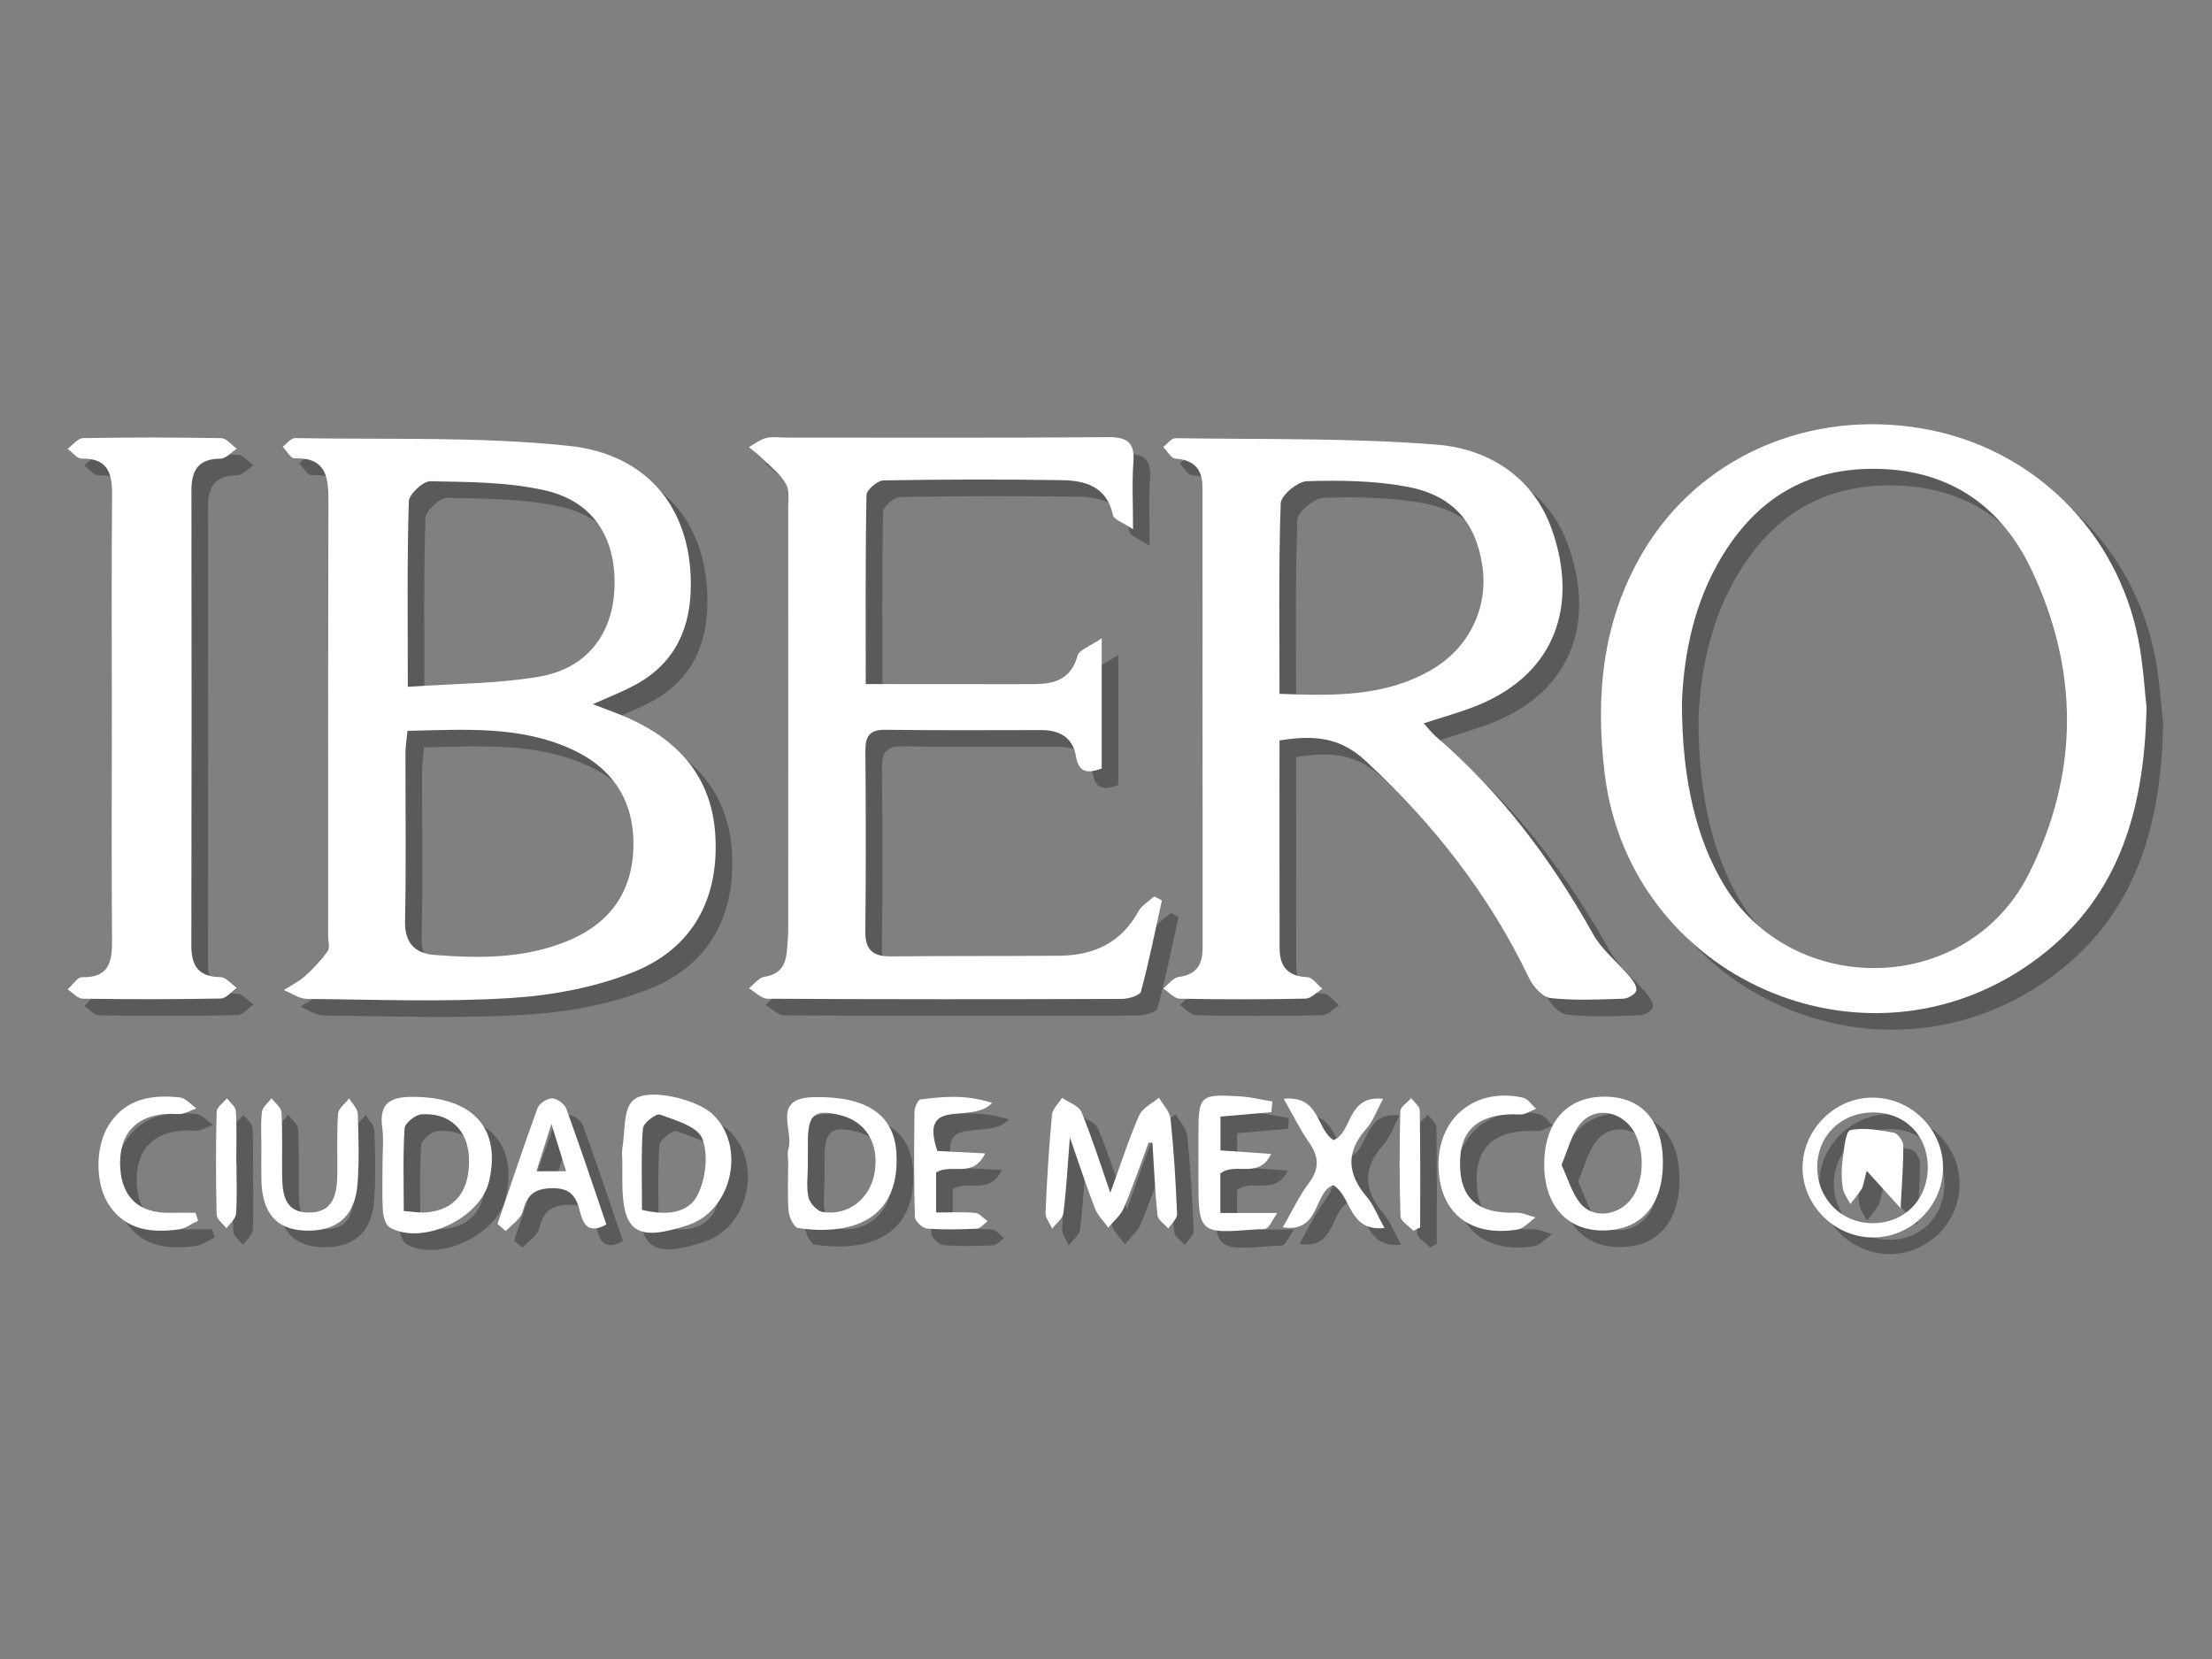 <?xml version="1.0" encoding="utf-8"?>
<!-- Generator: Adobe Illustrator 16.0.0, SVG Export Plug-In . SVG Version: 6.00 Build 0)  -->
<!DOCTYPE svg PUBLIC "-//W3C//DTD SVG 1.1//EN" "http://www.w3.org/Graphics/SVG/1.1/DTD/svg11.dtd">
<svg version="1.1" id="Layer_1" xmlns="http://www.w3.org/2000/svg" xmlns:xlink="http://www.w3.org/1999/xlink" x="0px" y="0px"
	 width="400px" height="300px" viewBox="0 0 400 300" enable-background="new 0 0 400 300" xml:space="preserve">
<rect x="0" y="0" width="400" height="300" fill="#808080" stroke="none"/>
<g opacity="0.3">
	<path fill-rule="evenodd" clip-rule="evenodd" d="M110.209,130.338c2.613,1.021,4.606,1.701,6.517,2.562
		c9.105,4.104,14.973,10.729,15.622,21.038c0.724,11.507-4.043,20.485-14.651,24.784c-6.983,2.83-14.832,4.285-22.394,4.758
		c-12.227,0.766-24.537,0.27-36.81,0.149c-1.392-0.013-2.774-1.032-4.162-1.587c1.289-0.833,2.707-1.523,3.835-2.536
		c1.502-1.347,2.911-2.852,4.083-4.485c0.435-0.604,0.096-1.771,0.096-2.679c0.005-26.217-0.027-52.434,0.046-78.649
		c0.012-4.38-0.363-8.013-6.137-7.801c-0.685,0.025-1.423-1.371-2.135-2.108c0.749-0.544,1.505-1.571,2.244-1.558
		c16.488,0.295,33.081-0.316,49.429,1.392c14.917,1.558,22.595,12.102,22.109,26.248c-0.275,7.986-3.715,13.91-10.956,17.466
		C114.915,128.327,112.815,129.18,110.209,130.338z M76.692,135.157c-0.157,1.616-0.368,2.796-0.371,3.976
		c-0.021,10.155,0.147,20.315-0.076,30.464c-0.086,3.937,1.851,5.806,5.191,6.078c8.183,0.666,16.388,0.69,24.177-2.505
		c7.609-3.124,11.783-8.816,11.929-17.125c0.146-8.299-3.777-14.209-11.27-17.602C96.837,134.17,86.848,134.961,76.692,135.157z
		 M76.744,127.2c8.391-0.59,16.134-0.55,23.656-1.817c8.724-1.47,13.457-7.725,13.724-16.216c0.281-8.936-3.848-15.52-12.619-17.501
		c-6.686-1.51-13.758-1.5-20.669-1.638c-1.339-0.026-3.872,2.349-3.911,3.673C76.603,104.437,76.744,115.189,76.744,127.2z"/>
	<path fill-rule="evenodd" clip-rule="evenodd" d="M234.38,136.891c0,12.827-0.025,25.247,0.018,37.666
		c0.011,3.215,1.505,5.021,4.997,5.142c0.937,0.033,1.827,1.361,2.74,2.096c-1.021,0.624-2.031,1.77-3.066,1.791
		c-7.575,0.157-15.156,0.164-22.73,0.009c-1.007-0.021-1.99-1.212-2.984-1.86c0.928-0.721,1.79-1.938,2.795-2.069
		c3.274-0.424,4.328-2.305,4.327-5.29c-0.021-27.738-0.03-55.476-0.025-83.213c0-3.321-1.506-4.988-4.902-5.233
		c-0.782-0.056-1.475-1.368-2.208-2.102c0.742-0.553,1.493-1.598,2.228-1.587c15.735,0.235,31.519-0.067,47.182,1.16
		c9.407,0.738,17.516,5.825,20.88,15.357c4.755,13.478,0.854,25.924-13.342,31.76c-3.067,1.262-6.302,2.119-9.843,3.29
		c0.774,0.839,1.439,1.719,2.256,2.42c11.75,10.101,20.861,22.255,28.401,35.729c1.616,2.887,4.444,5.083,6.624,7.673
		c0.6,0.712,1.361,1.843,1.161,2.517c-0.202,0.678-1.497,1.424-2.336,1.452c-4.392,0.142-8.822,0.37-13.165-0.111
		c-1.438-0.158-3.158-2.098-3.893-3.633c-7.237-15.114-17.313-27.958-29.613-39.322C245.188,136.195,240.452,135.937,234.38,136.891
		z M234.377,128.467c9.977,0.396,19.181,0.51,27.548-4.379c6.799-3.973,10.27-11.308,9.125-18.828
		c-1.191-7.838-5.335-12.717-13.664-14.259c-5.881-1.089-12.018-1.167-18.02-0.986c-1.703,0.051-4.717,2.548-4.77,4.005
		C234.197,105.319,234.377,116.637,234.377,128.467z"/>
	<path fill-rule="evenodd" clip-rule="evenodd" d="M391.166,130.907c-0.399,19.648-5.544,35.292-20.686,46.112
		c-30.345,21.688-72.815,2.833-77.299-34.129c-1.704-14.049-0.45-27.497,6.843-39.925c10.14-17.278,30.004-26.041,50.676-22.462
		c19.733,3.417,35.178,18.464,39.005,38.264C390.591,123.348,390.834,128.053,391.166,130.907z M307.148,130.176
		c0.006,14.287,2.806,24.736,7.46,32.607c12.281,20.777,44.044,20.527,55.262-1.747c9.159-18.19,9.121-36.903,0.422-55.143
		c-5.275-11.062-14.303-17.682-27.252-18.095c-13.634-0.434-23.126,5.81-29.544,17.369
		C308.741,113.732,307.389,123.126,307.148,130.176z"/>
	<path fill-rule="evenodd" clip-rule="evenodd" d="M207.895,98.722c-1.889-1.281-3.469-1.773-3.634-2.562
		c-1.091-5.16-4.959-6.263-9.228-6.331c-10.756-0.168-21.517-0.146-32.273,0.045c-1.084,0.02-3.05,1.701-3.068,2.64
		c-0.215,11.177-0.139,22.359-0.139,34.193c6.006,0,11.555-0.001,17.104,0.001c4.545,0.001,9.092,0.044,13.638-0.007
		c3.598-0.041,6.444-1.033,7.55-5.115c0.293-1.084,2.278-1.71,4.377-3.164c0,8.83,0,16.175,0,23.545
		c-2.516,0.924-4.144,0.835-4.66-2.236c-0.564-3.365-2.96-4.712-6.248-4.709c-9.395,0.007-18.791,0.073-28.183-0.055
		c-2.835-0.039-3.661,1.107-3.64,3.766c0.086,10.909,0.111,21.821-0.009,32.73c-0.038,3.424,1.482,4.52,4.671,4.485
		c10.152-0.104,20.305-0.029,30.456-0.124c6.176-0.058,11.154-2.331,14.256-8.028c0.594-1.09,1.877-1.805,2.841-2.692
		c0.468,0.24,0.936,0.479,1.403,0.719c-1.216,5.504-2.32,11.037-3.785,16.474c-0.194,0.719-2.229,1.335-3.415,1.337
		c-21.367,0.078-42.732,0.085-64.098-0.03c-1.13-0.008-2.255-1.236-3.383-1.896c0.934-0.723,1.797-1.929,2.814-2.076
		c2.838-0.414,3.83-2.117,4.052-4.628c0.12-1.355,0.24-2.715,0.241-4.073c0.014-25.306,0.014-50.612-0.004-75.917
		c0-1.509,0.285-3.277-0.382-4.463c-0.961-1.711-2.644-3.03-4.079-4.455c-0.819-0.812-1.758-1.503-2.644-2.25
		c1.029-0.568,2.001-1.364,3.103-1.642c1.141-0.286,2.409-0.073,3.621-0.073c19.396-0.001,38.792,0.083,58.188-0.08
		c3.592-0.03,4.891,1.009,4.615,4.616C207.681,90.25,207.895,93.872,207.895,98.722z"/>
	<path fill-rule="evenodd" clip-rule="evenodd" d="M23.222,133.255c0.002-13.639-0.067-27.277,0.044-40.915
		c0.033-3.947-0.913-6.497-5.499-6.403c-0.836,0.018-1.696-1.156-2.545-1.78c0.931-0.672,1.851-1.912,2.793-1.929
		c8.332-0.149,16.668-0.145,25,0.01c0.946,0.018,1.87,1.247,2.804,1.914c-0.99,0.63-1.98,1.795-2.972,1.798
		c-4.027,0.011-5.235,2.132-5.23,5.764c0.037,27.428,0.043,54.856-0.014,82.286c-0.008,3.729,1.346,5.655,5.291,5.702
		c0.979,0.013,1.944,1.261,2.915,1.94c-0.954,0.67-1.898,1.907-2.865,1.926c-8.331,0.16-16.667,0.156-25,0.031
		c-0.91-0.015-1.804-1.101-2.705-1.689c0.871-0.771,1.759-2.221,2.61-2.198c4.709,0.119,5.437-2.588,5.409-6.45
		C23.161,159.927,23.221,146.59,23.222,133.255z"/>
	<path fill-rule="evenodd" clip-rule="evenodd" d="M210.711,209.602c-1.471,3.949-2.827,7.947-4.473,11.821
		c-0.573,1.35-1.859,2.396-2.819,3.579c-0.816-1.144-1.905-2.179-2.398-3.446c-1.528-3.925-2.829-7.938-4.553-12.883
		c-0.416,5.234-0.636,9.501-1.175,13.728c-0.126,0.995-1.322,1.854-2.025,2.775c-0.422-0.967-1.243-1.948-1.202-2.895
		c0.255-5.897,0.618-11.792,1.162-17.669c0.1-1.078,1.193-2.063,1.827-3.092c1.205,0.845,3.026,1.429,3.506,2.575
		c1.863,4.452,3.301,9.081,5.229,14.598c1.892-5.204,3.324-9.687,5.199-13.977c0.585-1.341,2.362-2.163,3.595-3.222
		c0.729,1.281,1.957,2.511,2.098,3.854c0.594,5.716,0.939,11.461,1.173,17.206c0.034,0.842-1.024,1.729-1.578,2.597
		c-0.681-0.787-1.866-1.519-1.955-2.367c-0.461-4.355-0.642-8.74-0.918-13.116C211.172,209.646,210.942,209.624,210.711,209.602z"/>
	<path fill-rule="evenodd" clip-rule="evenodd" d="M72.177,213.293c-0.002-2.12,0.234-4.272-0.05-6.354
		c-0.634-4.635,1.622-5.626,5.744-5.588c10.665,0.098,15.771,5.658,13.58,15.219c-1.544,6.737-12.089,11.745-17.979,8.391
		c-0.76-0.434-1.174-1.978-1.236-3.037C72.069,219.054,72.179,216.171,72.177,213.293z M76.017,222
		c1.653,0.112,2.827,0.328,3.979,0.248c5.334-0.371,8.087-3.952,7.802-10.034c-0.229-4.884-3.545-8.058-8.564-7.709
		c-1.125,0.078-3.013,1.586-3.073,2.527C75.85,211.938,76.017,216.872,76.017,222z"/>
	<path fill-rule="evenodd" clip-rule="evenodd" d="M282.246,213.733c-0.048-7.676,3.963-12.324,10.719-12.419
		c6.742-0.093,10.678,4.203,10.744,11.731c0.069,7.792-3.835,12.363-10.646,12.466C286.468,225.611,282.294,221.065,282.246,213.733
		z M285.367,213.643c1.167,2.484,1.862,5.026,3.37,6.92c2.169,2.723,6.369,2.385,8.81-0.241c3.217-3.46,3.087-10.947-0.248-14.199
		c-2.62-2.555-6.565-2.602-8.758,0.376C287.104,208.449,286.495,211.009,285.367,213.643z"/>
	<path fill-rule="evenodd" clip-rule="evenodd" d="M145.534,213.421c0.006-0.905-0.208-1.878,0.044-2.708
		c1.008-3.342-3.179-9.166,4.605-9.315c9.382-0.18,14.5,3.054,14.919,10.091c0.721,12.087-8.116,15.006-17.781,13.581
		c-0.73-0.106-1.619-1.945-1.711-3.04C145.368,219.179,145.528,216.293,145.534,213.421z M149.085,213.684
		c0,1.962-0.307,3.994,0.12,5.857c0.242,1.059,1.585,2.487,2.601,2.642c4.651,0.705,8.588-2.473,9.353-7.154
		c0.86-5.27-1.569-9.259-6.334-10.407c-4.461-1.074-5.685-0.111-5.733,4.535C149.076,210.664,149.089,212.175,149.085,213.684z"/>
	<path fill-rule="evenodd" clip-rule="evenodd" d="M115.539,213.22c-0.002-0.908-0.128-1.834,0.021-2.716
		c0.498-2.919,0.136-6.829,1.881-8.494c2.577-2.455,11.497-0.254,14.385,2.441c6.171,5.765,3.592,17.466-4.428,20.097
		c-9.329,3.062-11.881,1.306-11.858-8.157C115.543,215.332,115.541,214.275,115.539,213.22z M119.093,221.786
		c4.417,1.072,8.446,0.677,10.135-2.846c1.398-2.914,1.89-7.2,0.756-10.083c-0.847-2.148-4.839-3.264-7.63-4.302
		c-0.685-0.255-3.048,1.539-3.111,2.491C118.92,211.96,119.093,216.904,119.093,221.786z"/>
	<path fill-rule="evenodd" clip-rule="evenodd" d="M50.279,210.904c0-2.271-0.168-4.56,0.084-6.802
		c0.099-0.89,1.133-1.673,1.742-2.505c0.629,0.852,1.752,1.678,1.801,2.562c0.209,3.772,0.072,7.562,0.118,11.349
		c0.04,3.347,0.394,6.751,4.798,6.766c4.561,0.017,5.127-3.43,5.177-6.984c0.049-3.634-0.119-7.277,0.13-10.894
		c0.066-0.965,1.306-1.85,2.008-2.772c0.545,0.924,1.526,1.832,1.56,2.775c0.153,4.232,0.278,8.49-0.039,12.706
		c-0.443,5.896-3.854,8.694-9.639,8.421c-5.094-0.24-7.633-3.232-7.749-9.172c-0.036-1.815-0.005-3.632-0.005-5.449
		C50.269,210.904,50.274,210.904,50.279,210.904z"/>
	<path fill-rule="evenodd" clip-rule="evenodd" d="M92.96,224.334c2.387-6.991,4.709-14.006,7.242-20.943
		c0.309-0.847,1.753-1.783,2.654-1.767c0.889,0.018,2.239,1.016,2.556,1.886c2.527,6.938,4.858,13.945,7.24,20.91
		c-3.297,1.857-4.22-0.119-4.76-2.288c-0.689-2.772-1.729-4.345-5.142-4.264c-3.271,0.078-4.46,1.335-5.235,4.242
		c-0.358,1.342-1.989,2.346-3.042,3.501C93.969,225.187,93.465,224.76,92.96,224.334z M102.714,206.233
		c-1.143,3.615-1.891,5.985-2.708,8.569c1.926,0,3.381,0,5.364,0C104.521,212.064,103.781,209.675,102.714,206.233z"/>
	<path fill-rule="evenodd" clip-rule="evenodd" d="M234.981,224.937c1.7-2.944,2.955-5.675,4.719-8.021
		c1.962-2.61,1.797-4.781,0.008-7.341c-1.605-2.298-2.844-4.852-4.577-7.872c6.572-0.681,5.828,5.445,9.006,7.469
		c3.458-1.332,2.406-8.222,8.973-7.462c-1.157,2.122-1.783,3.999-2.995,5.354c-3.775,4.224-3.526,8.17,0.034,12.362
		c1.228,1.444,1.926,3.338,3.21,5.646c-6.548,0.663-5.855-5.663-9.262-7.759C240.49,218.61,241.77,226.04,234.981,224.937z"/>
	<path fill-rule="evenodd" clip-rule="evenodd" d="M354.363,214.275c-0.092,6.961-5.967,12.642-12.922,12.499
		c-6.769-0.14-12.446-5.85-12.478-12.55c-0.033-6.922,5.86-12.811,12.751-12.738C348.734,201.559,354.454,207.343,354.363,214.275z
		 M341.646,204.168c-5.786,0.043-10.06,4.292-10.028,9.97c0.031,5.688,4.39,10.06,10.025,10.055
		c5.753-0.005,9.945-4.243,9.962-10.07C351.62,208.289,347.454,204.127,341.646,204.168z"/>
	<path fill-rule="evenodd" clip-rule="evenodd" d="M223.682,215.203c0,2.119,0,4.339,0,7.146c3.304,0,6.387,0,10.271,0
		c-0.933,1.446-1.242,2.243-1.819,2.71c-0.395,0.318-1.162,0.185-1.764,0.234c-10.67,0.86-10.67,0.859-10.655-9.885
		c0.002-2.425,0-4.848,0.002-7.271c0.012-7.061,0.241-7.314,7.488-6.876c1.969,0.119,3.915,0.603,5.872,0.92
		c-0.055,0.645-0.108,1.289-0.162,1.935c-2.995,0.261-5.989,0.521-9.211,0.802c0,2.066,0,3.959,0,6.114
		c2.879,0.202,5.677,0.396,9.163,0.64C230.593,216.355,226.444,213.04,223.682,215.203z"/>
	<path fill-rule="evenodd" clip-rule="evenodd" d="M38.82,223.745c-1.159,0.542-2.276,1.409-3.487,1.571
		c-4.846,0.648-9.431,0.222-12.546-4.294c-2.617-3.795-2.642-10.687-0.061-14.674c3.062-4.73,7.755-5.432,12.78-4.896
		c1.065,0.114,2.016,1.291,3.02,1.979c-1.092,0.363-2.207,1.099-3.271,1.029c-7.024-0.456-10.879,3.029-10.509,9.704
		c0.297,5.345,3.423,8.229,8.812,8.148c1.599-0.022,3.197-0.003,4.796-0.003C38.51,222.788,38.665,223.267,38.82,223.745z"/>
	<path fill-rule="evenodd" clip-rule="evenodd" d="M263.133,213.521c0.028-8.539,6.733-13.893,15.245-12.032
		c0.903,0.197,1.604,1.316,2.4,2.009c-0.963,0.364-1.944,1.087-2.887,1.036c-6.787-0.36-10.549,2.297-10.837,7.845
		c-0.368,7.076,2.82,10.143,10.119,9.917c1.154-0.035,2.329,0.562,3.493,0.866c-1.086,0.754-2.095,1.998-3.272,2.186
		C268.609,226.741,263.104,222.095,263.133,213.521z"/>
	<path fill-rule="evenodd" clip-rule="evenodd" d="M182.407,202.431c-3.619,4.057-13.292-1.4-9.907,8.706
		c2.622,0.134,5.252,0.267,8.646,0.439c-2.205,4.634-6.058,1.711-8.863,3.446c0,1.934,0,4.239,0,7.239
		c2.375,0,4.734-0.129,7.063,0.072c0.785,0.067,1.496,0.978,2.241,1.501c-0.65,0.47-1.282,1.312-1.954,1.346
		c-3.012,0.149-6.048,0.222-9.047-0.027c-0.802-0.066-2.129-1.35-2.15-2.103c-0.179-6.335-0.148-12.679-0.065-19.018
		c0.009-0.774,0.621-2.152,1.086-2.211C173.472,201.308,177.535,200.875,182.407,202.431z"/>
	<path fill-rule="evenodd" clip-rule="evenodd" d="M258.592,225.566c-0.816-0.868-2.308-1.715-2.339-2.61
		c-0.208-6.331-0.19-12.676-0.03-19.009c0.021-0.804,1.287-1.574,1.977-2.361c0.539,0.738,1.532,1.467,1.544,2.213
		c0.119,7.054,0.071,14.108,0.071,21.164C259.406,225.164,258.999,225.365,258.592,225.566z"/>
	<path fill-rule="evenodd" clip-rule="evenodd" d="M45.762,213.433c0,3.028,0.137,6.067-0.083,9.079
		c-0.066,0.907-1.127,1.74-1.732,2.607c-0.619-0.82-1.752-1.629-1.772-2.465c-0.152-6.205-0.155-12.418,0.002-18.621
		c0.021-0.818,1.212-1.608,1.862-2.411c0.563,0.758,1.566,1.488,1.612,2.276c0.186,3.169,0.077,6.354,0.077,9.534
		C45.74,213.433,45.75,213.433,45.762,213.433z"/>
	<path fill-rule="evenodd" clip-rule="evenodd" d="M346.692,221.487c-2.139-2.361-3.769-4.16-6.133-6.773
		c-0.573,2.162-0.601,2.801-0.896,3.268c-0.609,0.965-1.361,1.839-2.056,2.75c-0.48-0.974-1.228-1.909-1.379-2.933
		c-0.238-1.621-0.258-3.324-0.039-4.948c0.263-1.938,0.551-5.279,1.397-5.469c2.486-0.558,5.285-0.014,7.897,0.457
		c0.712,0.13,1.69,1.523,1.696,2.344C347.205,213.685,346.91,217.189,346.692,221.487z"/>
</g>
<g>
	<path fill-rule="evenodd" clip-rule="evenodd" fill="#FFFFFF" d="M107.208,127.337c2.613,1.021,4.606,1.701,6.517,2.562
		c9.105,4.104,14.973,10.729,15.622,21.037c0.724,11.507-4.043,20.485-14.651,24.784c-6.983,2.83-14.832,4.285-22.394,4.758
		c-12.227,0.766-24.537,0.27-36.81,0.149c-1.392-0.013-2.774-1.032-4.162-1.587c1.289-0.833,2.707-1.523,3.835-2.536
		c1.502-1.347,2.911-2.852,4.083-4.485c0.435-0.604,0.096-1.771,0.096-2.679c0.005-26.216-0.027-52.433,0.046-78.648
		c0.012-4.38-0.363-8.013-6.137-7.801c-0.685,0.025-1.423-1.371-2.135-2.108c0.749-0.544,1.505-1.571,2.244-1.558
		c16.488,0.295,33.081-0.316,49.429,1.392c14.917,1.558,22.595,12.102,22.109,26.248c-0.275,7.986-3.715,13.91-10.956,17.466
		C111.913,125.326,109.813,126.179,107.208,127.337z M73.691,132.155c-0.157,1.616-0.368,2.796-0.371,3.976
		c-0.021,10.155,0.147,20.313-0.076,30.463c-0.086,3.937,1.851,5.806,5.191,6.078c8.183,0.666,16.388,0.69,24.177-2.505
		c7.609-3.124,11.783-8.816,11.929-17.125c0.146-8.297-3.777-14.208-11.27-17.601C93.836,131.169,83.847,131.959,73.691,132.155z
		 M73.743,124.198c8.391-0.59,16.134-0.55,23.656-1.817c8.724-1.47,13.457-7.725,13.724-16.216
		c0.281-8.936-3.848-15.52-12.619-17.501c-6.686-1.51-13.758-1.5-20.669-1.638c-1.339-0.026-3.872,2.349-3.911,3.673
		C73.601,101.435,73.743,112.188,73.743,124.198z"/>
	<path fill-rule="evenodd" clip-rule="evenodd" fill="#FFFFFF" d="M231.377,133.889c0,12.827-0.025,25.246,0.018,37.665
		c0.011,3.215,1.505,5.021,4.997,5.142c0.937,0.033,1.827,1.361,2.74,2.096c-1.021,0.624-2.031,1.77-3.066,1.791
		c-7.575,0.157-15.156,0.164-22.73,0.009c-1.007-0.021-1.99-1.212-2.984-1.86c0.928-0.721,1.79-1.938,2.795-2.069
		c3.274-0.424,4.328-2.305,4.327-5.29c-0.021-27.736-0.03-55.474-0.025-83.212c0-3.321-1.506-4.988-4.902-5.233
		c-0.782-0.056-1.475-1.368-2.208-2.102c0.742-0.553,1.493-1.598,2.228-1.587c15.735,0.235,31.519-0.067,47.182,1.16
		c9.407,0.738,17.516,5.825,20.88,15.357c4.755,13.478,0.854,25.924-13.342,31.76c-3.067,1.262-6.302,2.119-9.843,3.29
		c0.774,0.839,1.439,1.719,2.256,2.42c11.75,10.101,20.861,22.253,28.401,35.727c1.616,2.887,4.444,5.083,6.624,7.673
		c0.6,0.712,1.361,1.843,1.161,2.517c-0.202,0.678-1.497,1.424-2.336,1.452c-4.392,0.142-8.822,0.37-13.165-0.111
		c-1.438-0.158-3.158-2.098-3.893-3.633c-7.237-15.114-17.313-27.957-29.613-39.321
		C242.185,133.193,237.449,132.935,231.377,133.889z M231.374,125.465c9.977,0.396,19.181,0.51,27.548-4.379
		c6.799-3.973,10.27-11.308,9.125-18.828c-1.191-7.838-5.335-12.717-13.664-14.259c-5.881-1.089-12.018-1.167-18.02-0.986
		c-1.703,0.051-4.717,2.548-4.77,4.005C231.194,102.318,231.374,113.636,231.374,125.465z"/>
	<path fill-rule="evenodd" clip-rule="evenodd" fill="#FFFFFF" d="M388.163,127.906c-0.399,19.648-5.544,35.291-20.686,46.111
		c-30.345,21.688-72.815,2.833-77.299-34.127c-1.704-14.049-0.45-27.497,6.843-39.925c10.14-17.278,30.004-26.041,50.676-22.462
		c19.733,3.417,35.178,18.464,39.005,38.264C387.588,120.347,387.831,125.052,388.163,127.906z M304.146,127.175
		c0.006,14.287,2.806,24.734,7.46,32.605c12.281,20.777,44.044,20.527,55.262-1.747c9.159-18.189,9.121-36.901,0.422-55.141
		c-5.275-11.062-14.303-17.682-27.252-18.095c-13.634-0.434-23.126,5.81-29.544,17.369
		C305.738,110.731,304.386,120.125,304.146,127.175z"/>
	<path fill-rule="evenodd" clip-rule="evenodd" fill="#FFFFFF" d="M204.892,95.721c-1.889-1.281-3.469-1.773-3.634-2.562
		c-1.09-5.16-4.958-6.263-9.226-6.331c-10.756-0.168-21.517-0.146-32.273,0.045c-1.084,0.02-3.05,1.701-3.068,2.64
		c-0.215,11.177-0.139,22.359-0.139,34.193c6.006,0,11.555-0.001,17.104,0.001c4.545,0.001,9.092,0.044,13.638-0.007
		c3.598-0.041,6.444-1.033,7.55-5.115c0.293-1.084,2.278-1.71,4.376-3.164c0,8.83,0,16.175,0,23.545
		c-2.516,0.924-4.144,0.835-4.659-2.236c-0.564-3.365-2.96-4.712-6.248-4.709c-9.395,0.007-18.791,0.073-28.183-0.055
		c-2.835-0.039-3.661,1.107-3.64,3.766c0.086,10.909,0.111,21.82-0.009,32.729c-0.038,3.424,1.482,4.52,4.671,4.485
		c10.152-0.104,20.305-0.029,30.456-0.124c6.176-0.058,11.152-2.331,14.255-8.028c0.594-1.09,1.877-1.805,2.841-2.692
		c0.468,0.24,0.936,0.479,1.403,0.719c-1.216,5.504-2.32,11.037-3.785,16.474c-0.194,0.719-2.229,1.335-3.415,1.337
		c-21.365,0.078-42.731,0.085-64.097-0.03c-1.13-0.008-2.255-1.236-3.383-1.896c0.934-0.723,1.797-1.929,2.814-2.076
		c2.838-0.414,3.83-2.117,4.052-4.628c0.12-1.355,0.24-2.715,0.241-4.073c0.014-25.305,0.014-50.61-0.004-75.915
		c0-1.509,0.285-3.277-0.382-4.463c-0.961-1.711-2.644-3.03-4.079-4.455c-0.819-0.812-1.758-1.503-2.644-2.25
		c1.029-0.568,2.001-1.364,3.103-1.642c1.141-0.286,2.409-0.073,3.621-0.073c19.396-0.001,38.792,0.083,58.187-0.08
		c3.592-0.03,4.891,1.009,4.615,4.616C204.678,87.249,204.892,90.87,204.892,95.721z"/>
	<path fill-rule="evenodd" clip-rule="evenodd" fill="#FFFFFF" d="M20.221,130.253c0.002-13.639-0.067-27.277,0.044-40.915
		c0.033-3.947-0.913-6.497-5.499-6.403c-0.836,0.018-1.696-1.156-2.545-1.78c0.931-0.672,1.851-1.912,2.793-1.929
		c8.332-0.149,16.668-0.145,25,0.01c0.946,0.018,1.87,1.247,2.804,1.914c-0.99,0.63-1.98,1.795-2.972,1.798
		c-4.027,0.011-5.235,2.132-5.23,5.764c0.037,27.428,0.043,54.856-0.014,82.284c-0.008,3.729,1.346,5.655,5.291,5.702
		c0.979,0.013,1.944,1.261,2.915,1.94c-0.954,0.67-1.898,1.907-2.865,1.926c-8.331,0.16-16.667,0.156-25,0.031
		c-0.91-0.015-1.804-1.101-2.705-1.689c0.871-0.771,1.759-2.221,2.61-2.198c4.709,0.119,5.437-2.588,5.409-6.45
		C20.159,156.924,20.22,143.588,20.221,130.253z"/>
	<path fill-rule="evenodd" clip-rule="evenodd" fill="#FFFFFF" d="M207.708,206.599c-1.471,3.949-2.827,7.947-4.473,11.821
		c-0.573,1.35-1.859,2.396-2.819,3.579c-0.816-1.144-1.905-2.179-2.398-3.446c-1.528-3.925-2.828-7.938-4.553-12.883
		c-0.416,5.234-0.636,9.501-1.175,13.728c-0.126,0.995-1.322,1.854-2.025,2.775c-0.422-0.967-1.243-1.948-1.202-2.895
		c0.255-5.897,0.618-11.792,1.162-17.669c0.1-1.078,1.193-2.063,1.827-3.092c1.205,0.845,3.026,1.429,3.506,2.575
		c1.863,4.452,3.3,9.081,5.228,14.598c1.892-5.204,3.324-9.687,5.199-13.977c0.585-1.341,2.362-2.163,3.595-3.222
		c0.729,1.281,1.957,2.511,2.098,3.854c0.594,5.716,0.939,11.461,1.173,17.206c0.034,0.842-1.024,1.729-1.578,2.597
		c-0.681-0.787-1.866-1.519-1.955-2.367c-0.461-4.355-0.642-8.74-0.918-13.116C208.169,206.644,207.939,206.621,207.708,206.599z"/>
	<path fill-rule="evenodd" clip-rule="evenodd" fill="#FFFFFF" d="M69.176,210.29c-0.002-2.12,0.234-4.272-0.05-6.354
		c-0.634-4.635,1.622-5.626,5.744-5.588c10.665,0.098,15.771,5.658,13.58,15.219c-1.544,6.737-12.089,11.745-17.979,8.391
		c-0.76-0.434-1.174-1.978-1.236-3.037C69.068,216.051,69.177,213.168,69.176,210.29z M73.015,218.997
		c1.653,0.112,2.827,0.328,3.979,0.248c5.334-0.371,8.087-3.952,7.802-10.034c-0.229-4.884-3.545-8.058-8.564-7.709
		c-1.125,0.078-3.013,1.586-3.073,2.527C72.849,208.935,73.015,213.869,73.015,218.997z"/>
	<path fill-rule="evenodd" clip-rule="evenodd" fill="#FFFFFF" d="M279.243,210.73c-0.048-7.676,3.963-12.324,10.719-12.419
		c6.742-0.093,10.678,4.203,10.744,11.731c0.069,7.792-3.835,12.363-10.646,12.466C283.465,222.608,279.291,218.062,279.243,210.73z
		 M282.364,210.64c1.167,2.484,1.862,5.026,3.37,6.92c2.169,2.723,6.369,2.385,8.81-0.241c3.217-3.46,3.087-10.947-0.248-14.199
		c-2.62-2.555-6.565-2.602-8.758,0.376C284.102,205.446,283.492,208.006,282.364,210.64z"/>
	<path fill-rule="evenodd" clip-rule="evenodd" fill="#FFFFFF" d="M142.533,210.418c0.006-0.905-0.208-1.878,0.044-2.708
		c1.008-3.342-3.179-9.166,4.605-9.315c9.382-0.18,14.5,3.054,14.919,10.091c0.721,12.087-8.116,15.006-17.781,13.581
		c-0.73-0.106-1.619-1.945-1.711-3.04C142.367,216.176,142.527,213.29,142.533,210.418z M146.084,210.681
		c0,1.962-0.307,3.994,0.12,5.857c0.242,1.059,1.585,2.487,2.601,2.642c4.651,0.705,8.588-2.473,9.353-7.154
		c0.86-5.27-1.569-9.259-6.334-10.407c-4.461-1.074-5.685-0.111-5.733,4.535C146.074,207.661,146.087,209.172,146.084,210.681z"/>
	<path fill-rule="evenodd" clip-rule="evenodd" fill="#FFFFFF" d="M112.537,210.217c-0.002-0.908-0.128-1.834,0.021-2.716
		c0.498-2.919,0.136-6.829,1.881-8.494c2.577-2.455,11.497-0.254,14.385,2.441c6.171,5.765,3.592,17.466-4.428,20.097
		c-9.329,3.062-11.881,1.306-11.858-8.157C112.542,212.329,112.54,211.272,112.537,210.217z M116.092,218.783
		c4.417,1.072,8.446,0.677,10.135-2.846c1.398-2.914,1.89-7.2,0.756-10.083c-0.847-2.148-4.839-3.264-7.63-4.302
		c-0.685-0.255-3.048,1.539-3.111,2.491C115.918,208.957,116.092,213.901,116.092,218.783z"/>
	<path fill-rule="evenodd" clip-rule="evenodd" fill="#FFFFFF" d="M47.277,207.901c0-2.271-0.168-4.56,0.084-6.802
		c0.099-0.89,1.133-1.673,1.742-2.505c0.629,0.852,1.752,1.678,1.801,2.562c0.209,3.772,0.072,7.562,0.118,11.349
		c0.04,3.347,0.394,6.751,4.798,6.766c4.561,0.017,5.127-3.43,5.177-6.984c0.049-3.634-0.119-7.277,0.13-10.894
		c0.066-0.965,1.306-1.85,2.008-2.772c0.545,0.924,1.526,1.832,1.56,2.775c0.153,4.232,0.278,8.49-0.039,12.706
		c-0.443,5.896-3.854,8.694-9.639,8.421c-5.094-0.24-7.633-3.232-7.749-9.172c-0.036-1.815-0.005-3.632-0.005-5.449
		C47.268,207.901,47.273,207.901,47.277,207.901z"/>
	<path fill-rule="evenodd" clip-rule="evenodd" fill="#FFFFFF" d="M89.959,221.331c2.387-6.991,4.709-14.006,7.242-20.943
		c0.309-0.847,1.753-1.783,2.654-1.767c0.889,0.018,2.239,1.016,2.556,1.886c2.527,6.938,4.858,13.945,7.24,20.91
		c-3.297,1.857-4.22-0.119-4.76-2.288c-0.689-2.772-1.729-4.345-5.142-4.264c-3.271,0.078-4.46,1.335-5.235,4.242
		c-0.358,1.342-1.989,2.346-3.042,3.501C90.967,222.184,90.463,221.757,89.959,221.331z M99.712,203.23
		c-1.143,3.615-1.891,5.985-2.708,8.569c1.926,0,3.381,0,5.364,0C101.52,209.062,100.78,206.672,99.712,203.23z"/>
	<path fill-rule="evenodd" clip-rule="evenodd" fill="#FFFFFF" d="M231.979,221.934c1.7-2.944,2.955-5.675,4.719-8.021
		c1.962-2.61,1.797-4.781,0.008-7.341c-1.605-2.298-2.844-4.852-4.577-7.872c6.572-0.681,5.828,5.445,9.006,7.469
		c3.458-1.332,2.406-8.222,8.973-7.462c-1.157,2.122-1.783,3.999-2.995,5.354c-3.775,4.224-3.526,8.17,0.034,12.362
		c1.228,1.444,1.926,3.338,3.21,5.646c-6.548,0.663-5.855-5.663-9.262-7.759C237.487,215.607,238.767,223.037,231.979,221.934z"/>
	<path fill-rule="evenodd" clip-rule="evenodd" fill="#FFFFFF" d="M351.36,211.272c-0.092,6.961-5.967,12.642-12.922,12.499
		c-6.769-0.14-12.446-5.85-12.478-12.55c-0.033-6.922,5.86-12.811,12.751-12.738C345.731,198.556,351.451,204.34,351.36,211.272z
		 M338.643,201.165c-5.786,0.043-10.06,4.292-10.028,9.97c0.031,5.688,4.39,10.06,10.025,10.055
		c5.753-0.005,9.945-4.243,9.962-10.07C348.617,205.286,344.451,201.124,338.643,201.165z"/>
	<path fill-rule="evenodd" clip-rule="evenodd" fill="#FFFFFF" d="M220.679,212.2c0,2.119,0,4.339,0,7.146c3.304,0,6.387,0,10.271,0
		c-0.933,1.446-1.242,2.243-1.819,2.71c-0.395,0.318-1.162,0.185-1.764,0.234c-10.67,0.86-10.67,0.859-10.655-9.885
		c0.002-2.425,0-4.848,0.002-7.271c0.012-7.061,0.241-7.314,7.488-6.876c1.969,0.119,3.915,0.603,5.872,0.92
		c-0.055,0.645-0.108,1.289-0.162,1.935c-2.995,0.261-5.989,0.521-9.211,0.802c0,2.066,0,3.959,0,6.114
		c2.879,0.202,5.677,0.396,9.163,0.64C227.59,213.353,223.441,210.037,220.679,212.2z"/>
	<path fill-rule="evenodd" clip-rule="evenodd" fill="#FFFFFF" d="M35.818,220.742c-1.159,0.542-2.276,1.409-3.487,1.571
		c-4.846,0.648-9.431,0.222-12.546-4.294c-2.617-3.795-2.642-10.687-0.061-14.674c3.062-4.73,7.755-5.432,12.78-4.896
		c1.065,0.114,2.016,1.291,3.02,1.979c-1.092,0.363-2.207,1.099-3.271,1.029c-7.024-0.456-10.879,3.029-10.509,9.704
		c0.297,5.345,3.423,8.229,8.812,8.148c1.599-0.022,3.197-0.003,4.796-0.003C35.508,219.785,35.664,220.264,35.818,220.742z"/>
	<path fill-rule="evenodd" clip-rule="evenodd" fill="#FFFFFF" d="M260.13,210.518c0.028-8.539,6.733-13.893,15.245-12.032
		c0.903,0.197,1.604,1.316,2.4,2.009c-0.963,0.364-1.944,1.087-2.887,1.036c-6.787-0.36-10.549,2.297-10.837,7.845
		c-0.368,7.076,2.82,10.143,10.119,9.917c1.154-0.035,2.329,0.562,3.493,0.866c-1.086,0.754-2.095,1.998-3.272,2.186
		C265.606,223.738,260.102,219.092,260.13,210.518z"/>
	<path fill-rule="evenodd" clip-rule="evenodd" fill="#FFFFFF" d="M179.405,199.428c-3.619,4.057-13.292-1.4-9.907,8.706
		c2.622,0.134,5.252,0.267,8.646,0.439c-2.205,4.634-6.058,1.711-8.863,3.446c0,1.934,0,4.239,0,7.239
		c2.375,0,4.734-0.129,7.063,0.072c0.785,0.067,1.496,0.978,2.241,1.501c-0.65,0.47-1.282,1.312-1.954,1.346
		c-3.012,0.149-6.048,0.222-9.047-0.027c-0.802-0.066-2.129-1.35-2.15-2.103c-0.179-6.335-0.148-12.679-0.065-19.018
		c0.009-0.774,0.621-2.152,1.086-2.211C170.471,198.305,174.534,197.872,179.405,199.428z"/>
	<path fill-rule="evenodd" clip-rule="evenodd" fill="#FFFFFF" d="M255.589,222.563c-0.816-0.868-2.308-1.715-2.339-2.61
		c-0.208-6.331-0.19-12.676-0.03-19.009c0.021-0.804,1.287-1.574,1.977-2.361c0.539,0.738,1.532,1.467,1.544,2.213
		c0.119,7.054,0.071,14.108,0.071,21.164C256.403,222.161,255.996,222.362,255.589,222.563z"/>
	<path fill-rule="evenodd" clip-rule="evenodd" fill="#FFFFFF" d="M42.761,210.43c0,3.028,0.137,6.067-0.083,9.079
		c-0.066,0.907-1.127,1.74-1.732,2.607c-0.619-0.82-1.752-1.629-1.772-2.465c-0.152-6.205-0.155-12.418,0.002-18.621
		c0.021-0.818,1.212-1.608,1.862-2.411c0.563,0.758,1.566,1.488,1.612,2.276c0.186,3.169,0.077,6.354,0.077,9.534
		C42.738,210.43,42.749,210.43,42.761,210.43z"/>
	<path fill-rule="evenodd" clip-rule="evenodd" fill="#FFFFFF" d="M343.689,218.484c-2.139-2.361-3.769-4.16-6.133-6.773
		c-0.573,2.162-0.601,2.801-0.896,3.268c-0.609,0.965-1.361,1.839-2.056,2.75c-0.48-0.974-1.228-1.909-1.379-2.933
		c-0.238-1.621-0.258-3.324-0.039-4.948c0.263-1.938,0.551-5.279,1.397-5.469c2.486-0.558,5.285-0.014,7.897,0.457
		c0.712,0.13,1.69,1.523,1.696,2.344C344.202,210.682,343.907,214.187,343.689,218.484z"/>
</g>
</svg>
